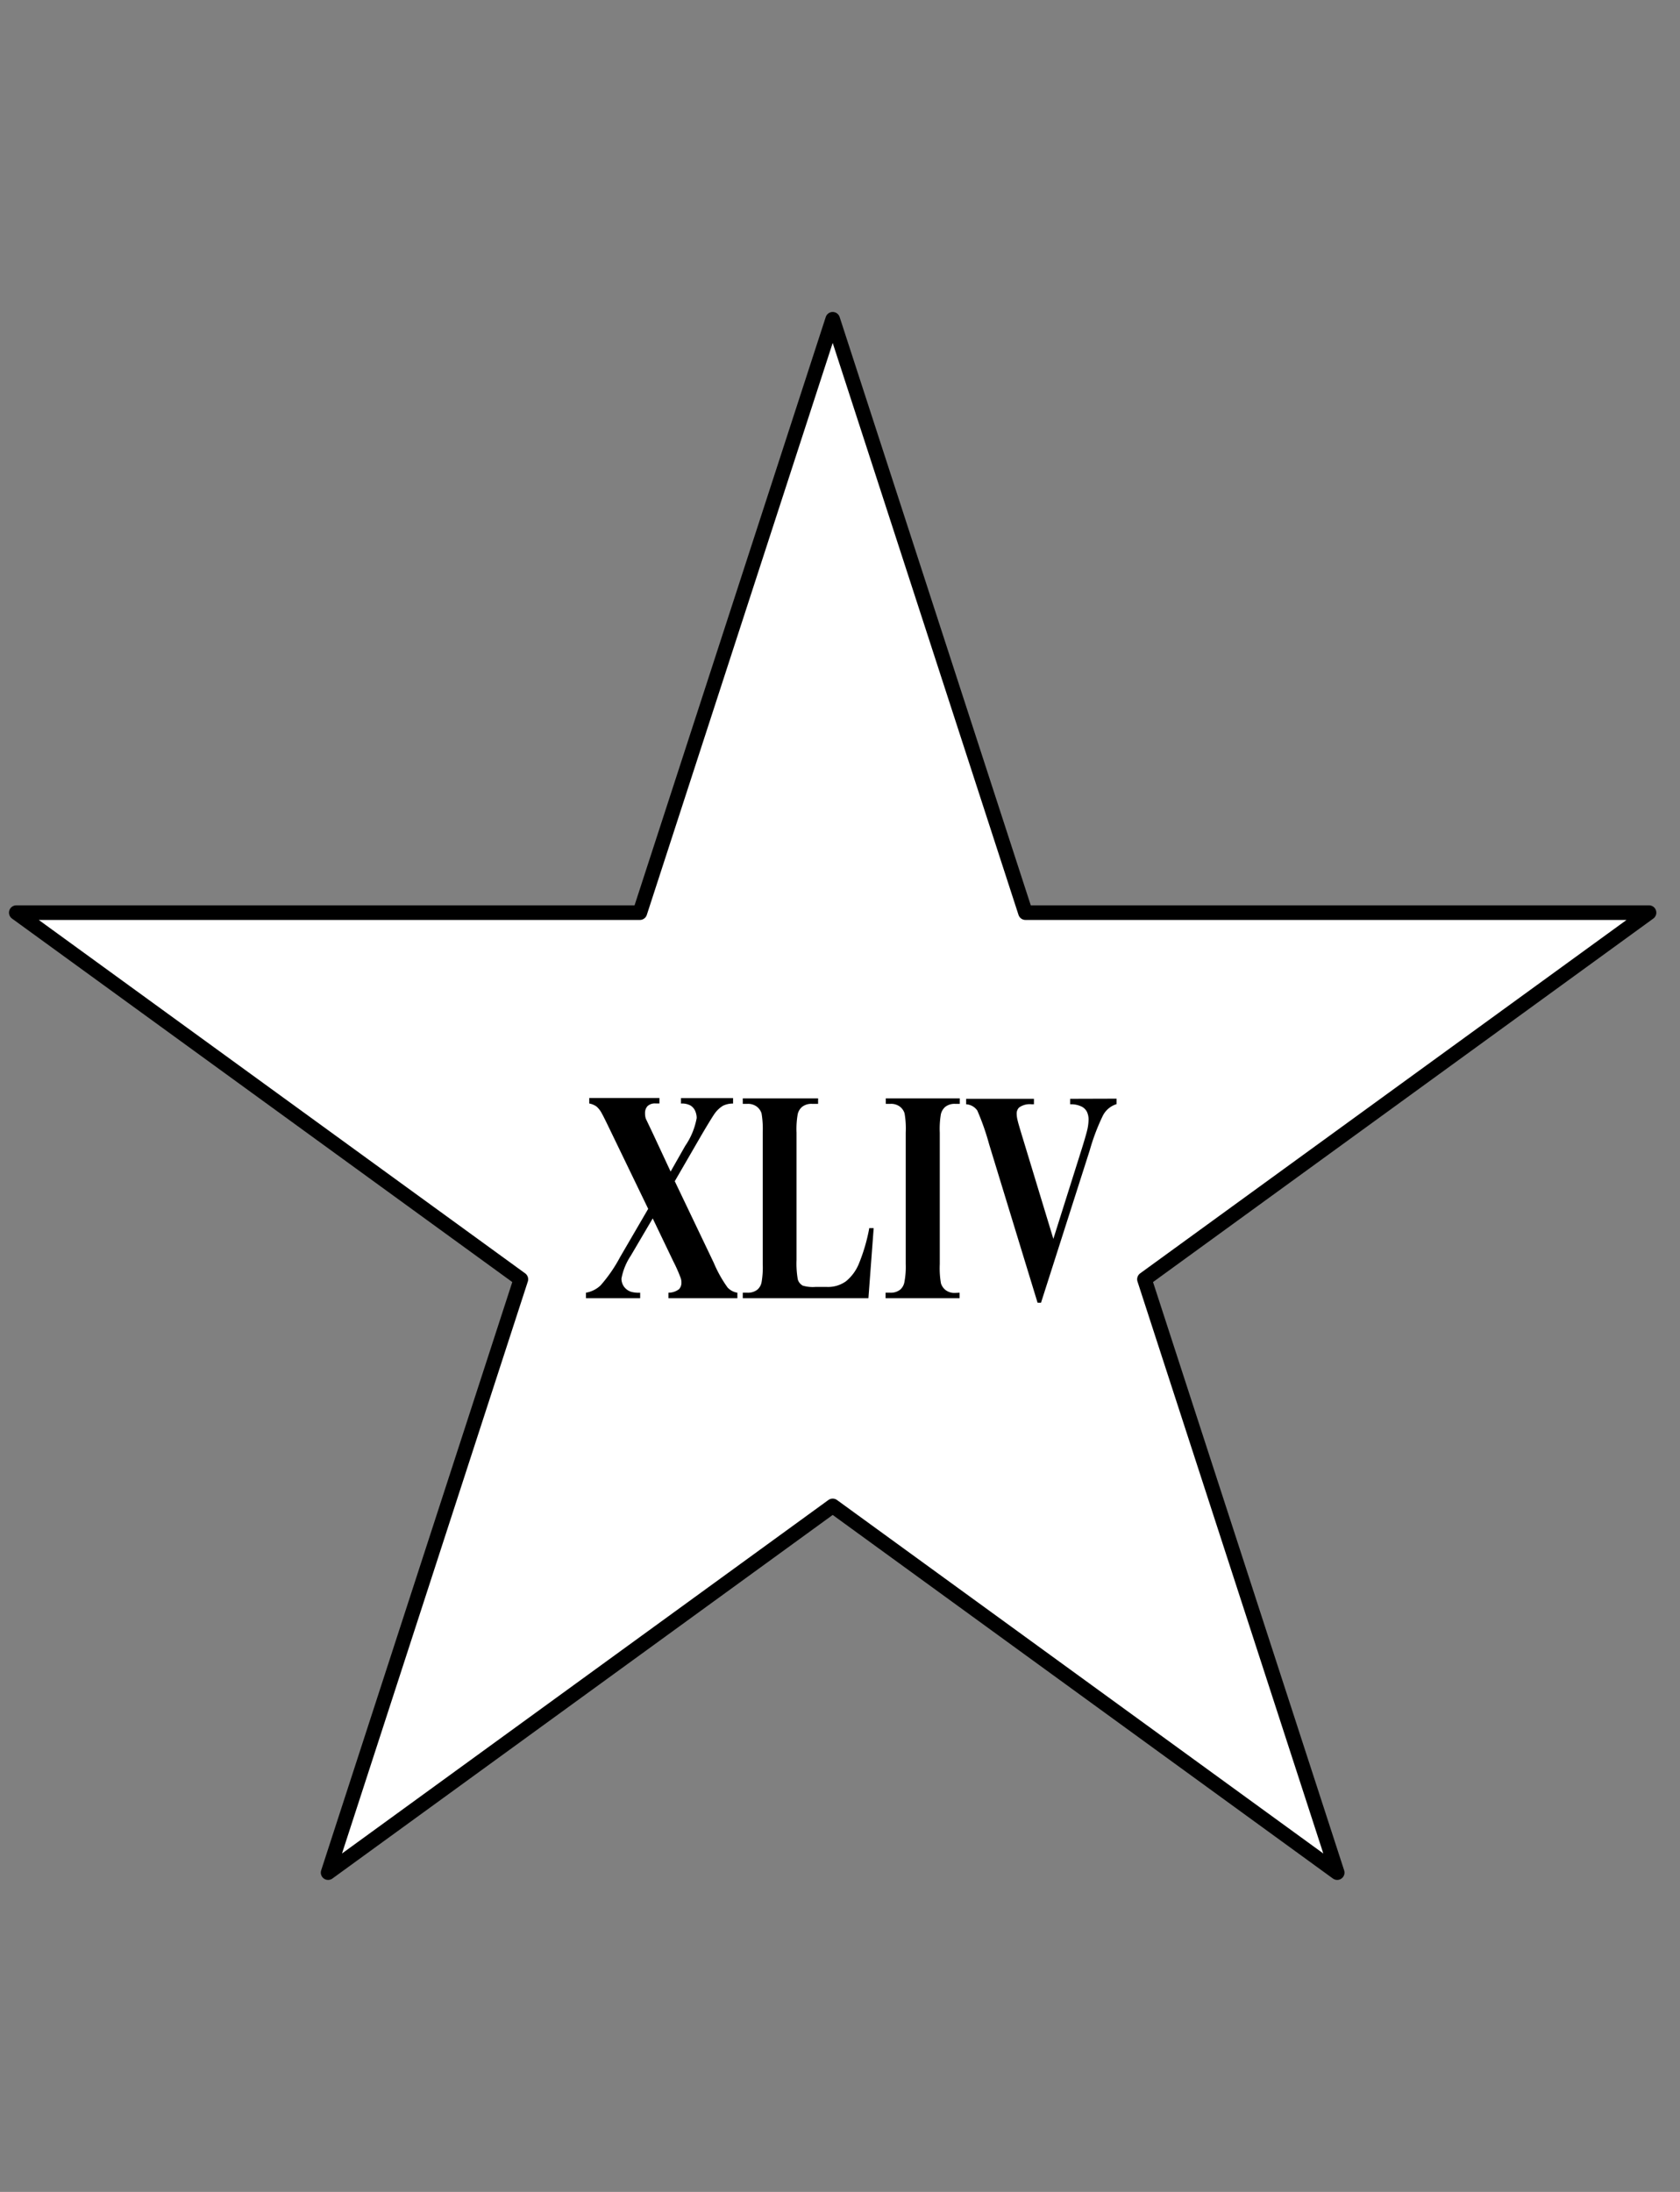<svg xmlns="http://www.w3.org/2000/svg" width="230" height="300"><rect width="100%" height="100%" fill="#808080" stroke="none"/><path d="M114 43.7l26.39 81.21h85.37l-69.08 50.18 26.39 81.21L114 206.11 44.92 256.3l26.39-81.21-69.08-50.18H87.6L114 43.7z" fill="#fff" stroke="#000" stroke-linecap="round" stroke-linejoin="round" stroke-width="2" fill-rule="evenodd"/><path d="M92.38 161.67l5.34 11.17a17.13 17.13 0 001.89 3.38 2.32 2.32 0 001.34.71v.75h-9.44v-.75a2.39 2.39 0 001.45-.48 1.27 1.27 0 00.33-.89 1.83 1.83 0 00-.1-.64 20.89 20.89 0 00-1-2.26l-2.83-5.9-3 5.1a8.35 8.35 0 00-1.28 3.14 1.9 1.9 0 00.34 1.09 1.94 1.94 0 001 .72 4 4 0 001.22.12v.75h-7.42v-.75a3.87 3.87 0 002-1 20.13 20.13 0 002.67-3.87l3.85-6.61-4.93-10.2c-.81-1.68-1.27-2.62-1.39-2.8a3.16 3.16 0 00-.75-1 2.52 2.52 0 00-1-.42v-.75h9.61v.75h-.49a1.47 1.47 0 00-1.15.37 1.37 1.37 0 00-.33.94 2.46 2.46 0 00.1.76l1 2.1 2.4 5.15 2-3.52a9.8 9.8 0 001.57-3.81 2.44 2.44 0 00-.22-1 1.66 1.66 0 00-.64-.72 2.42 2.42 0 00-1.29-.26v-.75h7.13v.75a3.08 3.08 0 00-1.36.29 3.84 3.84 0 00-1.1 1c-.24.32-.86 1.32-1.85 3zM119.61 168.09l-.72 9.59h-17.2v-.75h.64a2.09 2.09 0 001.36-.42 1.78 1.78 0 00.57-1 11.83 11.83 0 00.16-2.54V155a12.69 12.69 0 00-.16-2.61 1.85 1.85 0 00-.64-.92 2 2 0 00-1.29-.39h-.64v-.75H112v.75h-.85a2.06 2.06 0 00-1.35.42 1.85 1.85 0 00-.59 1 11.71 11.71 0 00-.16 2.53v17.4a12.61 12.61 0 00.17 2.67 1.43 1.43 0 00.68.86 4.85 4.85 0 001.72.18h1.62a4.19 4.19 0 002.57-.77 6.05 6.05 0 001.78-2.42 24.61 24.61 0 001.42-4.87zM131.37 176.93v.75h-10.13v-.75h.64a2.07 2.07 0 001.36-.42 1.78 1.78 0 00.57-1A11.17 11.17 0 00124 173v-18a12 12 0 00-.16-2.61 1.83 1.83 0 00-.63-.92 2 2 0 00-1.3-.39h-.64v-.75h10.13v.75h-.65a2.06 2.06 0 00-1.35.42 1.92 1.92 0 00-.59 1 12 12 0 00-.15 2.53v18a12.08 12.08 0 00.16 2.62 1.91 1.91 0 00.64.92 2 2 0 001.29.39zM152.86 150.37v.75a3.14 3.14 0 00-1.88 1.59 28.69 28.69 0 00-1.79 4.73l-6.67 20.86h-.47l-6.64-21.71a33.8 33.8 0 00-1.61-4.59 2 2 0 00-1.53-.86v-.75h9.28v.75h-.31a2.49 2.49 0 00-1.72.44 1.15 1.15 0 00-.33.89 3.67 3.67 0 00.12.85c.07.33.33 1.21.77 2.65l4.13 13.59 3.82-12.1c.46-1.46.74-2.44.85-2.94a6.63 6.63 0 00.15-1.27 2.44 2.44 0 00-.22-1.07 1.64 1.64 0 00-.68-.7 3.28 3.28 0 00-1.62-.34v-.75z"/></svg>